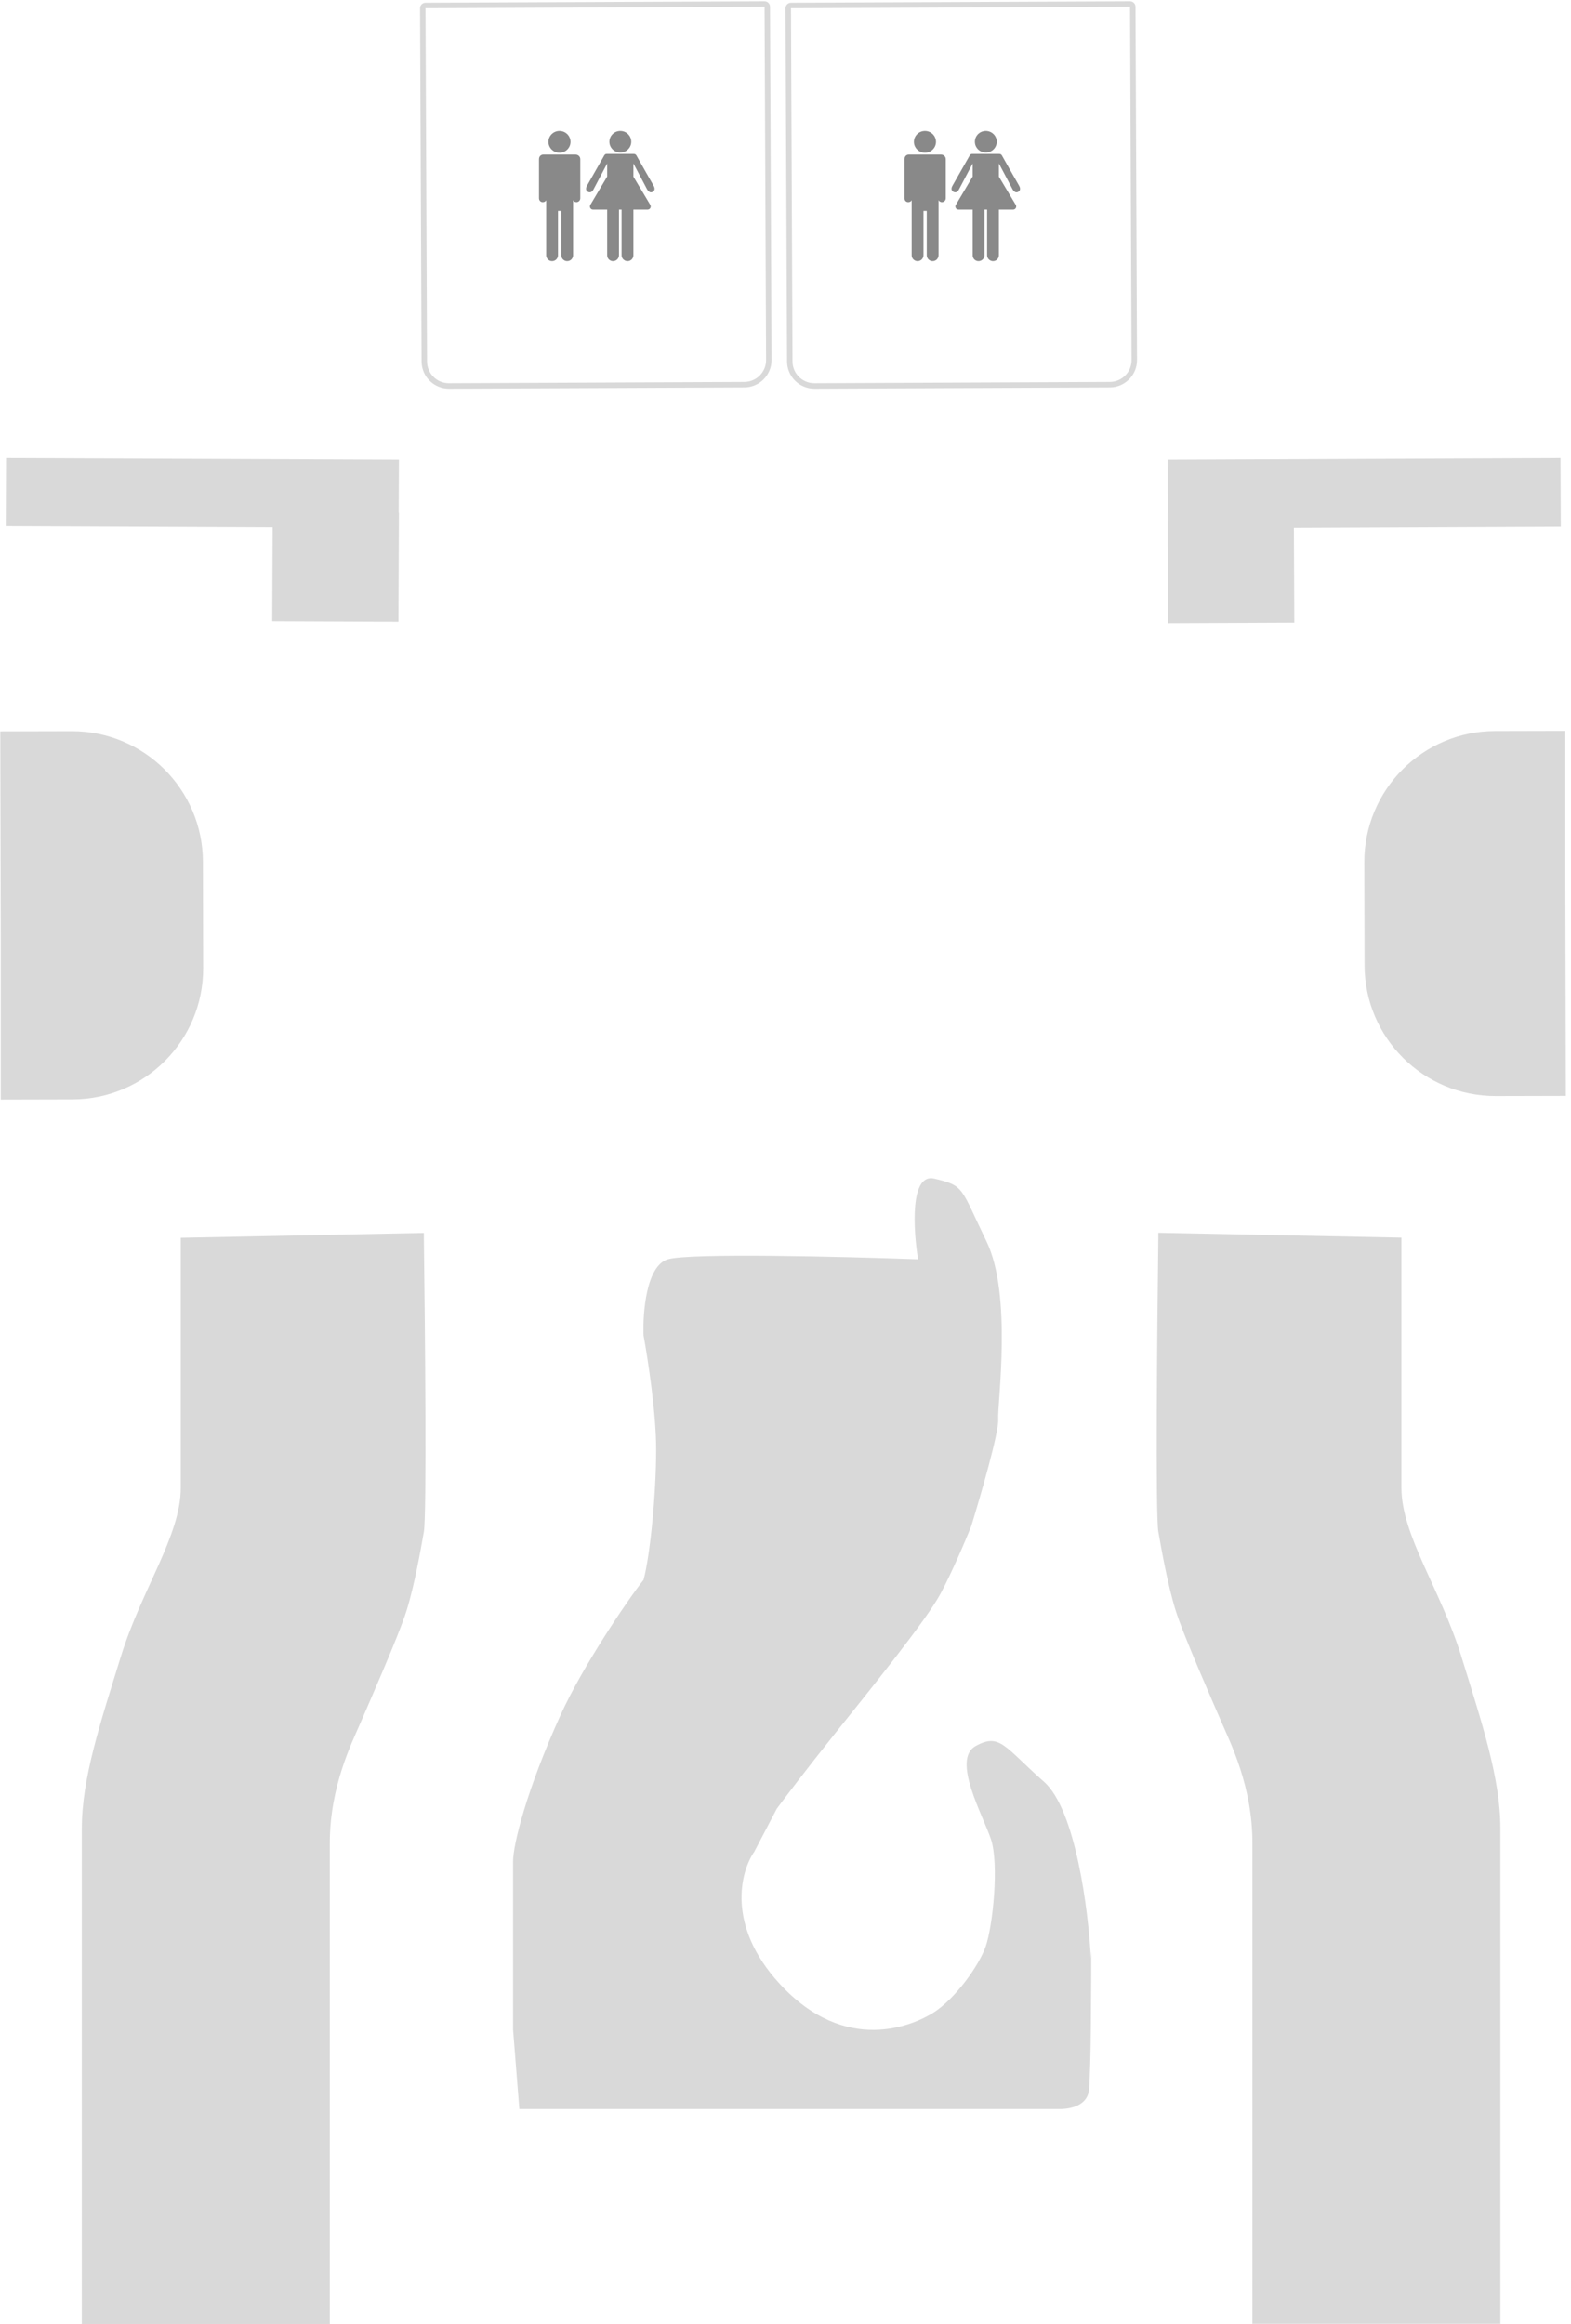 <svg width="288" height="426" viewBox="0 0 288 426" fill="none" xmlns="http://www.w3.org/2000/svg">
<path d="M0.053 134.059L13.144 134.029C26.399 133.998 37.169 144.718 37.2 157.973L37.245 177.472C37.276 190.727 26.556 201.497 13.301 201.528L0.144 201.559L0.144 173.354L0.053 134.059Z" fill="#D9D9D9"/>
<path d="M287.053 200.887L274.208 200.917C260.954 200.948 250.184 190.228 250.153 176.973L250.109 158.059C250.078 144.804 260.798 134.033 274.053 134.003L286.962 133.973L286.962 161.932L287.053 200.887Z" fill="#D9D9D9"/>
<path fill-rule="evenodd" clip-rule="evenodd" d="M286.076 83.973L214.053 84.284L214.095 94.073L214.053 94.073L214.14 114.23L237.275 114.13L237.2 96.755L286.13 96.544L286.076 83.973Z" fill="#D9D9D9"/>
<path fill-rule="evenodd" clip-rule="evenodd" d="M1.108 83.973L73.131 84.282L73.088 93.987L73.131 93.987L73.044 113.972L49.908 113.873L49.983 96.647L1.054 96.437L1.108 83.973Z" fill="#D9D9D9"/>
<path d="M33.139 272.756V226.895L77.703 226V226.895C77.927 243.599 78.241 277.767 77.703 280.81L77.681 280.933C77.135 284.029 75.981 290.561 74.568 295.128C73.136 299.755 67.5 312.5 66 316C64.5 319.5 60.46 327.477 60.46 337.857V426H15V335.172C15 326 18.359 315.933 22.166 303.629C25.973 291.324 33.139 281.481 33.139 272.756Z" fill="#D9D9D9"/>
<path d="M256.914 272.729V226.868L212.349 225.973V226.868C212.126 243.571 211.812 277.74 212.349 280.783L212.371 280.906C212.918 284.001 214.072 290.534 215.485 295.1C216.917 299.728 222.553 312.473 224.053 315.973C225.553 319.473 229.593 327.449 229.593 337.829V425.973H275.053V335.145C275.053 325.973 271.694 315.906 267.887 303.601C264.08 291.297 256.914 281.454 256.914 272.729Z" fill="#D9D9D9"/>
<path d="M122.432 230.835C126.392 229.652 154.661 230.342 168.301 230.835C167.421 225.467 166.783 214.995 171.271 216.046C176.88 217.361 176.056 217.689 180.84 227.548C185.625 237.407 182.82 257.29 182.985 260.247C183.117 262.614 179.74 274.269 178.035 279.801C177.045 282.266 174.538 288.181 172.426 292.125C169.786 297.054 159.391 309.871 152.956 317.923C147.808 324.364 143.771 329.699 142.396 331.561L138.272 339.448C135.742 343.063 133.124 352.955 142.891 363.603C155.101 376.912 167.592 371.135 171.053 368.973C175.053 366.473 179.423 360.405 180.675 356.866C182.053 352.973 183.15 341.584 181.665 337.148C180.18 332.711 174.406 322.523 178.86 320.059C183.315 317.594 184.14 320.223 191.4 326.631C197.208 331.758 199.54 350.348 199.98 359.002C200.035 356.756 200.112 356.077 199.98 371.325C199.932 376.805 199.813 380.482 199.663 382.887C199.494 385.61 196.922 386.607 194.194 386.607H102.797H95.208L94.053 371.983V354.401V341.255C94.053 338.133 96.528 328.11 102.797 314.308C106.798 305.501 114.948 293.437 117.972 289.608C117.98 289.574 117.99 289.538 118 289.5C119.155 285.228 120.287 274.05 120.287 265.67C120.287 258.966 118.747 248.964 117.977 244.802C117.812 240.639 118.472 232.018 122.432 230.835Z" fill="#D9D9D9"/>
<path d="M102.564 27.992C103.681 27.992 104.586 27.099 104.586 25.996C104.586 24.894 103.681 24 102.564 24C101.447 24 100.541 24.894 100.541 25.996C100.541 27.099 101.447 27.992 102.564 27.992Z" fill="#898989"/>
<path d="M105.471 28.326H99.632C99.133 28.326 98.808 28.691 98.808 29.19V30.948V36.341C98.808 36.739 99.091 37.062 99.489 37.062C99.805 37.062 100.01 36.932 100.13 36.699V46.799C100.13 47.397 100.614 47.881 101.212 47.881C101.809 47.881 102.294 47.397 102.294 46.799V38.664H102.895V46.799C102.895 47.397 103.379 47.881 103.977 47.881C104.574 47.881 105.059 47.397 105.059 46.799V36.7C105.179 36.916 105.404 37.062 105.672 37.062C106.07 37.062 106.381 36.739 106.381 36.341V29.19C106.381 28.653 105.957 28.326 105.471 28.326Z" fill="#898989"/>
<path d="M113.719 27.957C114.827 27.957 115.724 27.071 115.724 25.978C115.724 24.886 114.827 24 113.719 24C112.612 24 111.715 24.886 111.715 25.978C111.715 27.071 112.612 27.957 113.719 27.957Z" fill="#898989"/>
<path d="M116.117 29.965C116.117 29.965 117.992 33.483 118.604 34.669C118.748 34.949 119.027 35.249 119.312 35.258C119.495 35.265 119.679 35.189 119.819 35.049C120.098 34.77 120.017 34.381 119.819 34.038C119.018 32.66 117.454 29.881 116.665 28.481C116.58 28.33 116.439 28.205 116.131 28.205C115.987 28.205 112.484 28.205 111.256 28.205C111.064 28.205 110.885 28.288 110.795 28.446C110.001 29.843 108.398 32.683 107.618 34.033C107.42 34.375 107.338 34.767 107.618 35.047C107.757 35.186 107.94 35.255 108.123 35.257C108.364 35.261 108.617 35.077 108.774 34.778C109.468 33.451 111.309 29.965 111.309 29.965V32.363L108.221 37.563C108.117 37.739 108.115 37.957 108.216 38.135C108.317 38.313 108.506 38.423 108.711 38.423H111.309V46.808C111.309 47.4 111.788 47.881 112.38 47.881C112.972 47.881 113.473 47.401 113.473 46.808V38.423H113.954V46.808C113.954 47.4 114.454 47.881 115.046 47.881C115.639 47.881 116.117 47.401 116.117 46.808V38.423H118.724C118.929 38.423 119.118 38.313 119.219 38.135C119.32 37.956 119.318 37.738 119.213 37.562L116.137 32.413H116.117V29.965H116.117Z" fill="#898989"/>
<path d="M77.504 1.502C77.503 1.226 77.726 1.001 78.002 1L140.159 0.73C140.435 0.729 140.66 0.952 140.661 1.228L140.941 65.993C140.952 68.478 138.946 70.502 136.461 70.512L82.304 70.747C79.819 70.757 77.796 68.752 77.785 66.266L77.504 1.502Z" stroke="#D9D9D9"/>
<path d="M169.564 27.992C170.681 27.992 171.586 27.099 171.586 25.996C171.586 24.894 170.681 24 169.564 24C168.447 24 167.541 24.894 167.541 25.996C167.541 27.099 168.447 27.992 169.564 27.992Z" fill="#898989"/>
<path d="M172.471 28.326H166.632C166.133 28.326 165.808 28.691 165.808 29.19V30.948V36.341C165.808 36.739 166.091 37.062 166.489 37.062C166.805 37.062 167.01 36.932 167.13 36.699V46.799C167.13 47.397 167.614 47.881 168.212 47.881C168.809 47.881 169.294 47.397 169.294 46.799V38.664H169.895V46.799C169.895 47.397 170.379 47.881 170.977 47.881C171.574 47.881 172.059 47.397 172.059 46.799V36.7C172.179 36.916 172.404 37.062 172.672 37.062C173.07 37.062 173.381 36.739 173.381 36.341V29.19C173.381 28.653 172.957 28.326 172.471 28.326Z" fill="#898989"/>
<path d="M180.719 27.957C181.827 27.957 182.724 27.071 182.724 25.978C182.724 24.886 181.827 24 180.719 24C179.612 24 178.715 24.886 178.715 25.978C178.715 27.071 179.612 27.957 180.719 27.957Z" fill="#898989"/>
<path d="M183.117 29.965C183.117 29.965 184.992 33.483 185.604 34.669C185.748 34.949 186.027 35.249 186.312 35.258C186.495 35.265 186.679 35.189 186.819 35.049C187.098 34.77 187.017 34.381 186.819 34.038C186.018 32.66 184.454 29.881 183.665 28.481C183.58 28.33 183.439 28.205 183.131 28.205C182.987 28.205 179.484 28.205 178.256 28.205C178.064 28.205 177.885 28.288 177.795 28.446C177.001 29.843 175.398 32.683 174.618 34.033C174.42 34.375 174.338 34.767 174.618 35.047C174.757 35.186 174.94 35.255 175.123 35.257C175.364 35.261 175.617 35.077 175.774 34.778C176.468 33.451 178.309 29.965 178.309 29.965V32.363L175.221 37.563C175.117 37.739 175.115 37.957 175.216 38.135C175.317 38.313 175.506 38.423 175.711 38.423H178.309V46.808C178.309 47.4 178.788 47.881 179.38 47.881C179.972 47.881 180.473 47.401 180.473 46.808V38.423H180.954V46.808C180.954 47.4 181.454 47.881 182.046 47.881C182.639 47.881 183.117 47.401 183.117 46.808V38.423H185.724C185.929 38.423 186.118 38.313 186.219 38.135C186.32 37.956 186.318 37.738 186.213 37.562L183.137 32.413H183.117V29.965H183.117Z" fill="#898989"/>
<path d="M144.504 1.502C144.503 1.226 144.726 1.001 145.002 1L207.159 0.73C207.435 0.729 207.66 0.952 207.661 1.228L207.941 65.993C207.952 68.478 205.946 70.502 203.461 70.512L149.304 70.747C146.819 70.757 144.795 68.752 144.785 66.266L144.504 1.502Z" stroke="#D9D9D9"/>
</svg>
